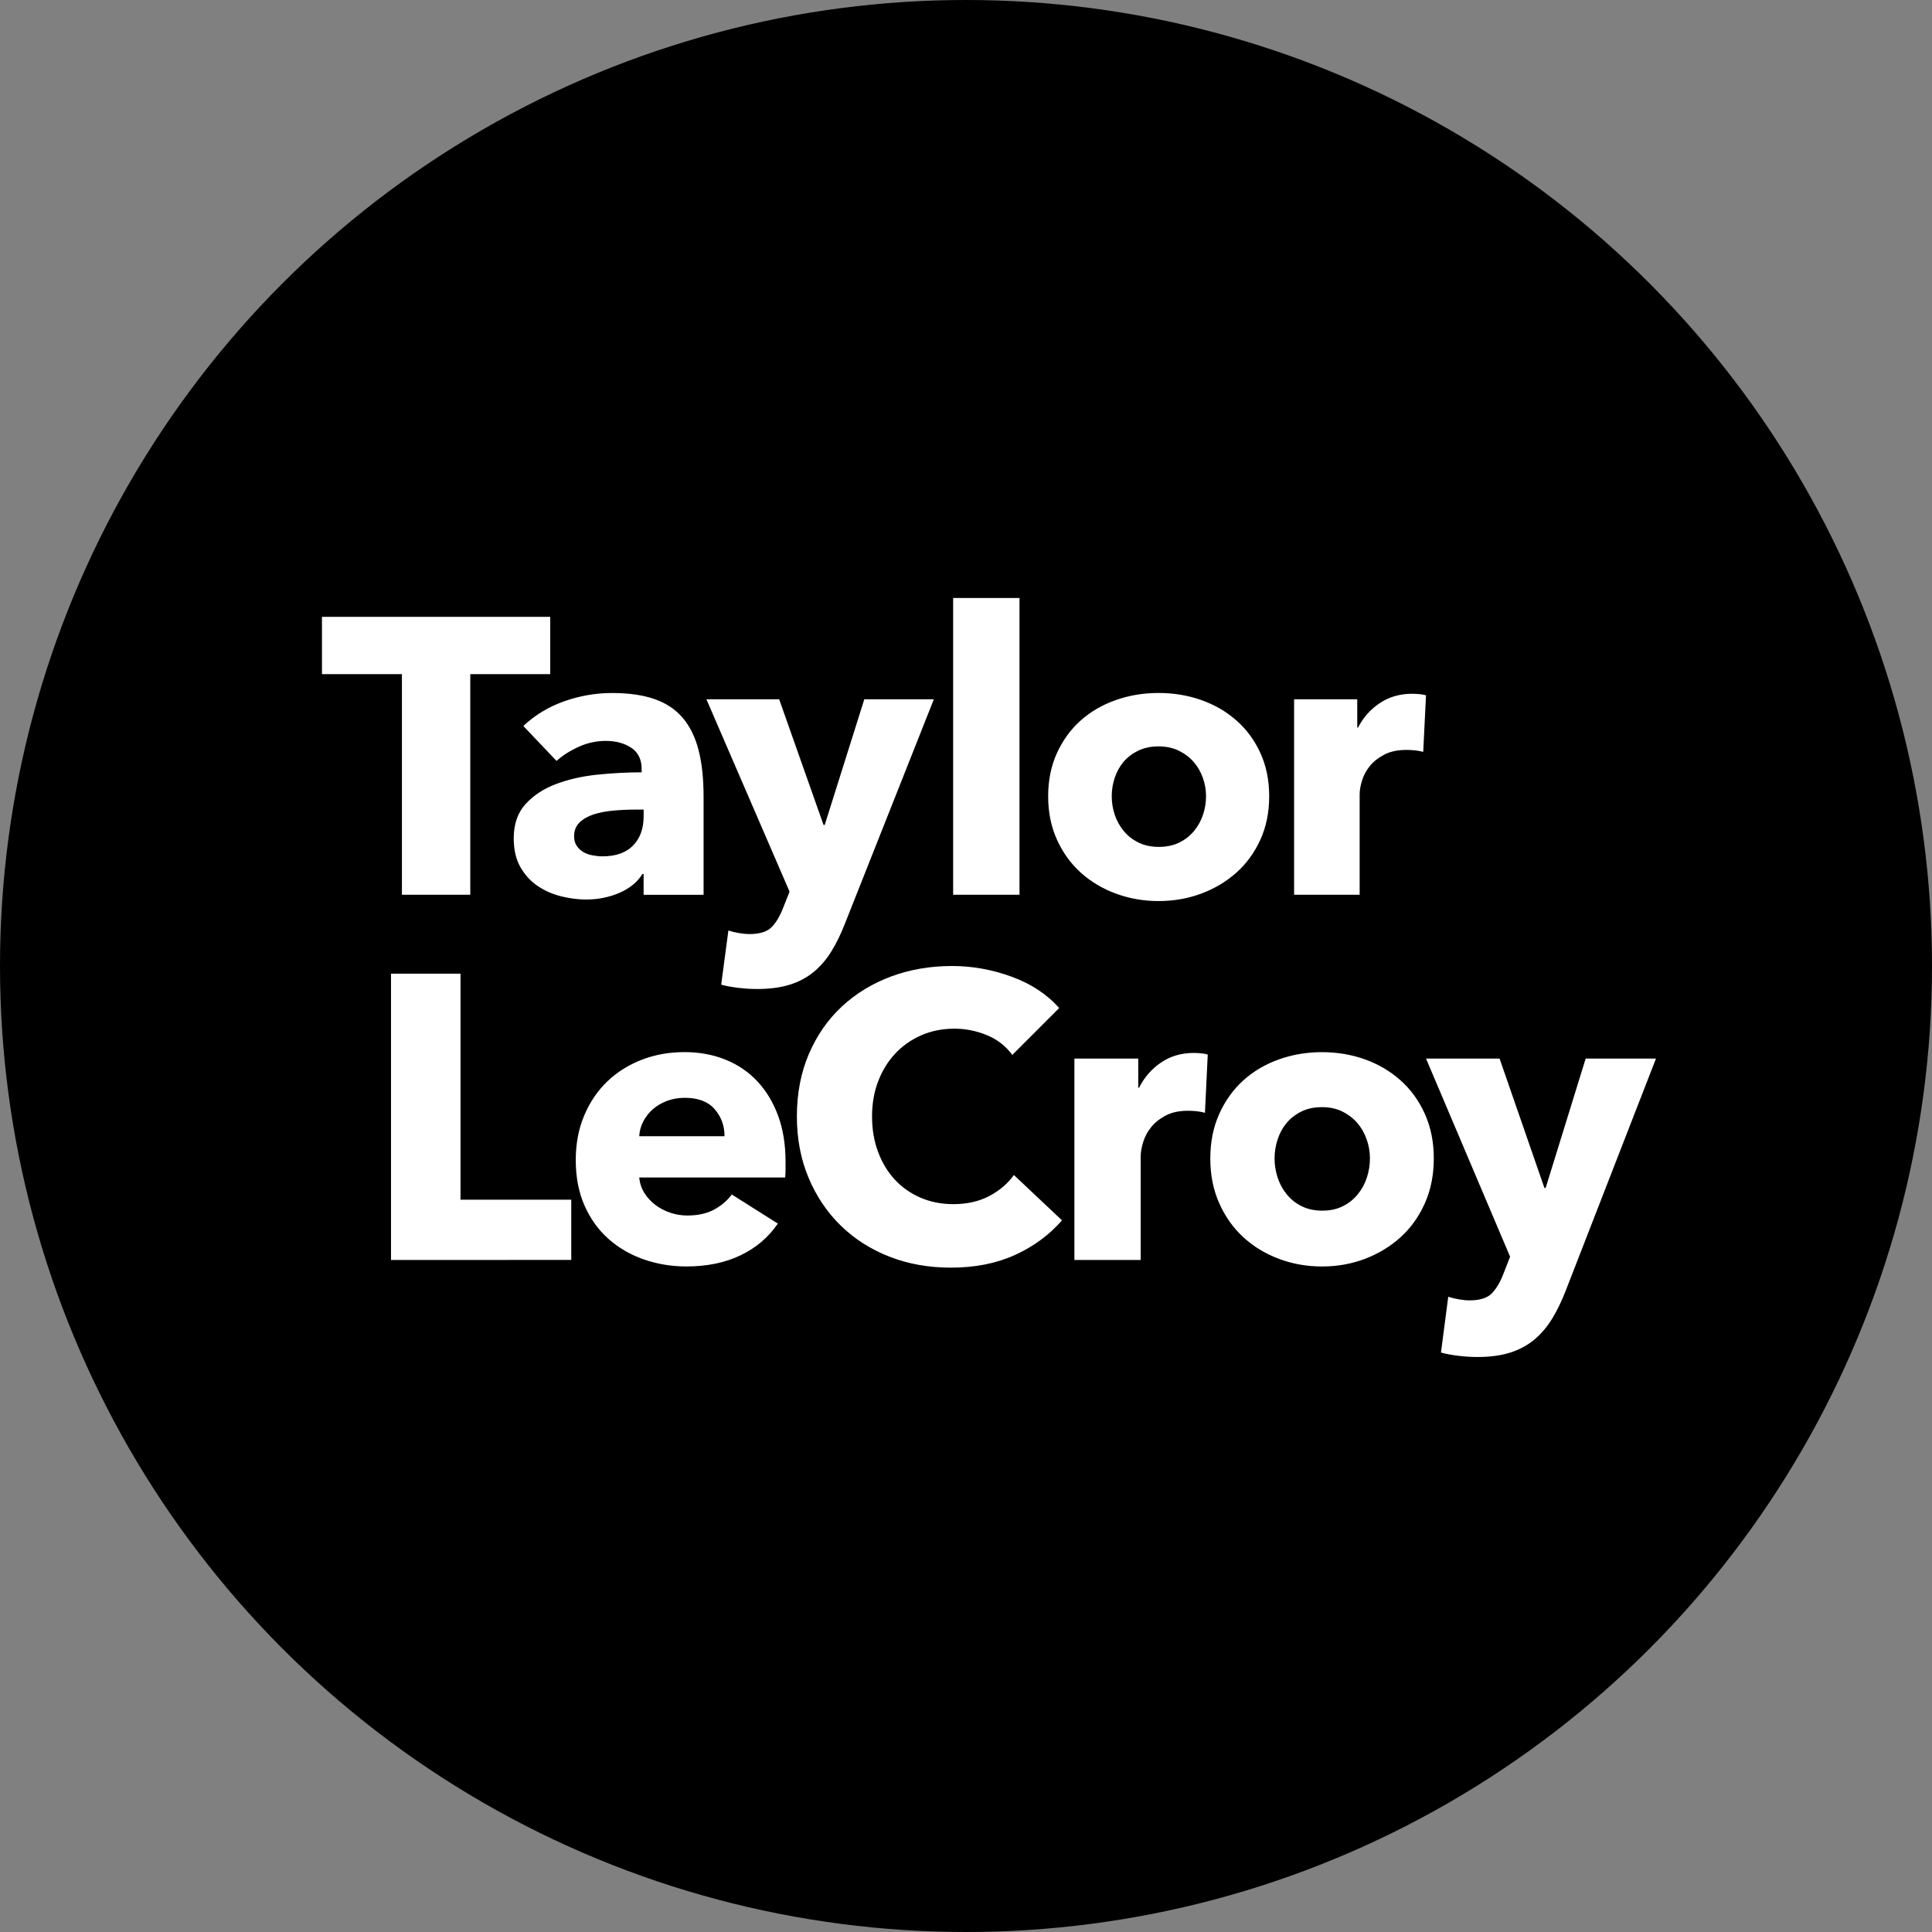 <svg height="84" viewBox="0 0 84 84" width="84" xmlns="http://www.w3.org/2000/svg"><rect x="0" y="0" width="84" height="84" fill="#808080" stroke="none"/><g fill="none" fill-rule="evenodd"><circle cx="42" cy="42" fill="#000" r="42"/><g fill="#fff" fill-rule="nonzero" transform="translate(14 26)"><path d="m6.447 3.311v9.592h-2.972v-9.592h-3.476v-2.492h9.923v2.492zm7.537 5.889h-.365c-.313 0-.629.014-.947.043s-.602.082-.852.162c-.249.08-.455.196-.617.35-.162.154-.243.356-.243.606 0 .159.038.296.113.41.075.114.171.205.287.273.116.068.249.117.4.145.151.028.295.043.434.043.579 0 1.022-.156 1.329-.469s.461-.737.461-1.272zm-5.231-3.636c.51-.478 1.104-.836 1.781-1.075.678-.239 1.37-.358 2.077-.358.73 0 1.347.088 1.851.265s.912.449 1.225.819.542.836.686 1.4.217 1.232.217 2.006v4.284h-2.607v-.905h-.052c-.22.353-.553.626-.999.819-.446.193-.93.29-1.451.29-.348 0-.707-.046-1.077-.137-.371-.091-.71-.239-1.017-.444-.307-.205-.559-.478-.756-.819-.197-.341-.295-.762-.295-1.263 0-.614.171-1.109.513-1.485.342-.376.782-.666 1.321-.87.539-.205 1.138-.341 1.799-.41.66-.068 1.303-.102 1.929-.102v-.137c0-.421-.151-.731-.452-.93-.301-.199-.672-.299-1.112-.299-.406 0-.797.085-1.173.256-.377.171-.698.376-.965.614zm13.973 8.619c-.174.444-.368.839-.582 1.186-.214.347-.469.643-.765.888-.295.245-.643.43-1.043.555-.4.125-.872.188-1.416.188-.266 0-.542-.017-.825-.051-.284-.034-.53-.08-.739-.137l.313-2.355c.139.046.293.082.461.111.168.028.322.043.461.043.44 0 .759-.1.956-.299.197-.199.365-.481.504-.845l.278-.7-3.615-8.363h3.163l1.929 5.462h.052l1.72-5.462h3.024zm4.715-1.28v-12.904h2.885v12.904zm13.741-4.284c0 .694-.127 1.323-.382 1.886-.255.563-.602 1.041-1.043 1.434-.44.393-.95.697-1.529.913s-1.199.324-1.86.324c-.649 0-1.266-.108-1.851-.324-.585-.216-1.095-.521-1.529-.913-.434-.393-.779-.87-1.034-1.434-.255-.563-.382-1.192-.382-1.886s.127-1.32.382-1.878c.255-.558.6-1.03 1.034-1.417.434-.387.944-.683 1.529-.888.585-.205 1.202-.307 1.851-.307.66 0 1.28.102 1.86.307.579.205 1.089.501 1.529.888.44.387.788.859 1.043 1.417.255.558.382 1.183.382 1.878zm-2.746 0c0-.273-.046-.54-.139-.802s-.226-.492-.4-.691c-.174-.199-.388-.361-.643-.486-.255-.125-.55-.188-.886-.188s-.631.063-.886.188c-.255.125-.466.287-.634.486-.168.199-.295.43-.382.691-.087.262-.13.529-.13.802 0 .273.043.54.13.802.087.262.217.498.391.708.174.211.388.378.643.504.255.125.55.188.886.188.336 0 .631-.063.886-.188.255-.125.469-.293.643-.504.174-.211.304-.447.391-.708.087-.262.13-.529.13-.802zm9.443-1.929c-.127-.034-.252-.057-.374-.068-.122-.011-.24-.017-.356-.017-.382 0-.704.068-.965.205-.261.137-.469.302-.626.495-.156.193-.269.404-.339.632s-.104.427-.104.597v4.369h-2.85v-8.5h2.746v1.229h.035c.22-.432.533-.785.938-1.058.406-.273.875-.41 1.408-.41.116 0 .229.006.339.017.11.011.2.028.269.051z"/><path d="m3 28.781v-12.447h3.022v9.827h4.815v2.619zm14.501-5.38c0-.457-.144-.85-.431-1.178-.287-.328-.718-.492-1.292-.492-.281 0-.539.044-.773.132-.234.088-.439.208-.615.36-.176.152-.316.331-.422.536s-.164.419-.176.642zm2.653 1.108v.352c0 .117-.006.229-.018.334h-6.343c.023.246.097.469.22.668.123.199.281.372.474.519s.41.261.65.343.489.123.747.123c.457 0 .843-.085 1.16-.255.316-.17.574-.39.773-.659l2.003 1.266c-.41.598-.952 1.058-1.625 1.38-.674.322-1.456.483-2.346.483-.656 0-1.277-.103-1.863-.308-.586-.205-1.098-.504-1.538-.897-.439-.393-.785-.876-1.037-1.45-.252-.574-.378-1.231-.378-1.969 0-.715.123-1.362.369-1.943s.58-1.072 1.002-1.477c.422-.404.92-.718 1.494-.941.574-.223 1.195-.334 1.863-.334.644 0 1.236.108 1.775.325s1.002.53 1.388.941c.387.41.688.908.905 1.494.217.586.325 1.254.325 2.004zm12.02 2.549c-.551.633-1.23 1.134-2.038 1.503-.808.369-1.74.554-2.794.554-.961 0-1.848-.158-2.662-.475-.814-.316-1.52-.765-2.117-1.345s-1.066-1.275-1.406-2.083-.51-1.699-.51-2.672c0-.996.173-1.899.518-2.707.346-.809.823-1.497 1.432-2.066.609-.568 1.324-1.005 2.144-1.31.82-.305 1.704-.457 2.653-.457.879 0 1.743.155 2.592.466.849.311 1.538.765 2.065 1.362l-2.038 2.039c-.281-.387-.65-.674-1.107-.861-.457-.188-.925-.281-1.406-.281-.527 0-1.01.097-1.45.29-.439.193-.817.46-1.133.8s-.562.741-.738 1.204c-.176.463-.264.97-.264 1.521 0 .563.088 1.078.264 1.547s.419.87.729 1.204.682.595 1.116.782c.433.188.908.281 1.423.281.597 0 1.119-.117 1.564-.352.445-.234.802-.539 1.072-.914zm6.215-4.676c-.129-.035-.255-.059-.378-.07-.123-.012-.243-.018-.36-.018-.387 0-.712.07-.975.211-.264.141-.474.311-.633.51-.158.199-.272.416-.343.65s-.105.44-.105.615v4.501h-2.882v-8.755h2.776v1.266h.035c.223-.445.539-.809.949-1.09.41-.281.884-.422 1.423-.422.117 0 .231.006.343.018.111.012.202.029.272.053zm9.95 1.987c0 .715-.129 1.362-.387 1.943-.258.58-.609 1.072-1.054 1.477-.445.404-.961.718-1.546.941-.586.223-1.212.334-1.88.334-.656 0-1.28-.111-1.871-.334-.592-.223-1.107-.536-1.546-.941-.439-.404-.788-.897-1.046-1.477-.258-.58-.387-1.228-.387-1.943 0-.715.129-1.36.387-1.934.258-.574.606-1.061 1.046-1.459.439-.398.955-.703 1.546-.914.592-.211 1.215-.316 1.871-.316.668 0 1.294.105 1.88.316.586.211 1.101.516 1.546.914.445.398.797.885 1.054 1.459.258.574.387 1.219.387 1.934zm-2.776 0c0-.281-.047-.557-.141-.826s-.228-.507-.404-.712c-.176-.205-.392-.372-.65-.501s-.556-.193-.896-.193-.638.064-.896.193-.472.296-.641.501c-.17.205-.299.442-.387.712s-.132.545-.132.826.044.557.132.826c.088.27.22.513.395.73.176.217.392.39.65.519s.556.193.896.193.638-.064.896-.193.474-.302.65-.519c.176-.217.308-.46.395-.73.088-.27.132-.545.132-.826zm8.518 5.731c-.176.457-.372.864-.589 1.222-.217.357-.474.662-.773.914s-.65.442-1.054.571c-.404.129-.882.193-1.432.193-.269 0-.548-.018-.835-.053-.287-.035-.536-.082-.747-.141l.316-2.426c.141.047.296.085.466.114.17.029.325.044.466.044.445 0 .767-.103.966-.308.199-.205.369-.495.51-.87l.281-.721-3.655-8.614h3.198l1.95 5.626h.053l1.74-5.626h3.057z"/></g></g></svg>